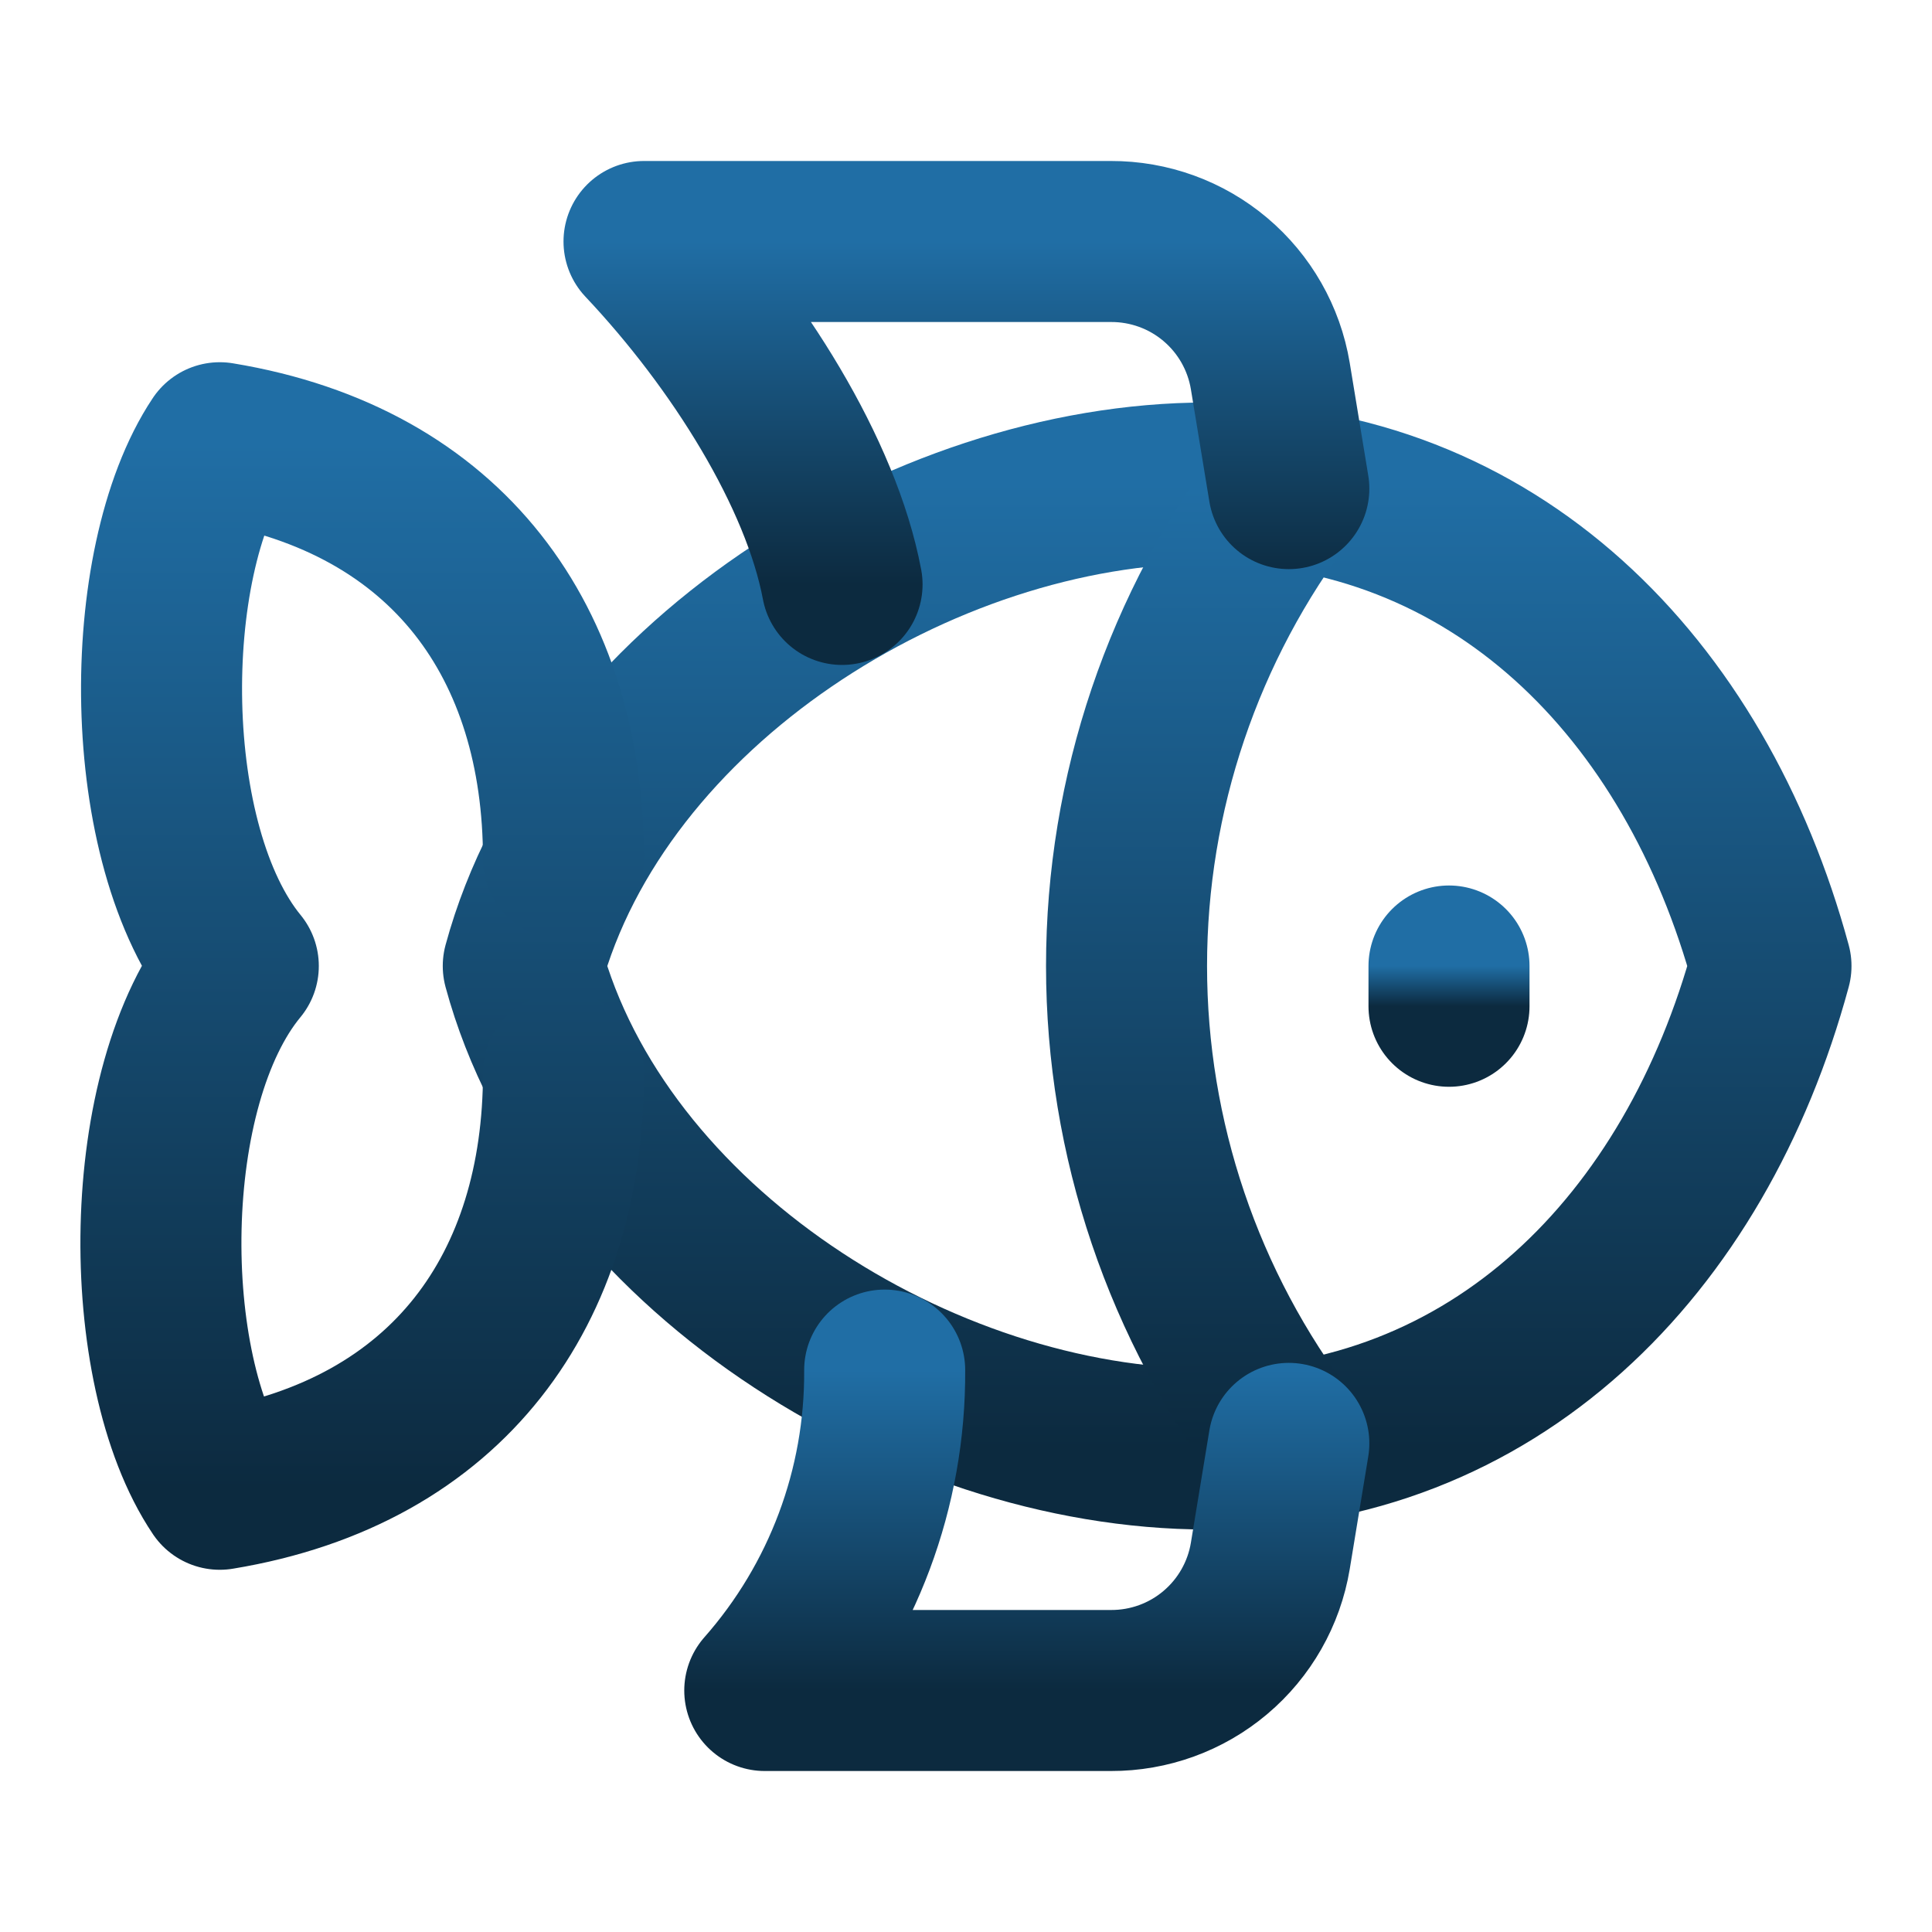 <svg width="32" height="32" viewBox="0 0 32 32" fill="none" xmlns="http://www.w3.org/2000/svg">
<path d="M8.667 16C9.92 11.387 15.253 8 20 8C24.747 8 28.08 11.387 29.333 16C28.08 20.627 24.747 24 20 24C15.253 24 9.92 20.627 8.667 16Z" stroke="url(#paint0_linear_19_297)" stroke-width="2.667" stroke-linecap="round" stroke-linejoin="round"/>
<path d="M24 16V16.667" stroke="url(#paint1_linear_19_297)" stroke-width="2.667" stroke-linecap="round" stroke-linejoin="round"/>
<path d="M21.333 23.907C19.599 21.636 18.659 18.858 18.659 16C18.659 13.143 19.599 10.364 21.333 8.094" stroke="url(#paint2_linear_19_297)" stroke-width="2.667" stroke-linecap="round" stroke-linejoin="round"/>
<path d="M9.333 14.227C9.333 10.667 7.44 7.96 3.64 7.333C2.307 9.333 2.307 14 3.947 16C2.293 18 2.293 22.667 3.64 24.667C7.44 24.04 9.333 21.333 9.333 17.773" stroke="url(#paint3_linear_19_297)" stroke-width="2.667" stroke-linecap="round" stroke-linejoin="round"/>
<path d="M13.947 9.68C13.6 7.84 12.227 5.653 10.667 4H18.4C19.033 3.998 19.646 4.22 20.129 4.628C20.613 5.036 20.936 5.603 21.04 6.227L21.347 8.093" stroke="url(#paint4_linear_19_297)" stroke-width="2.667" stroke-linecap="round" stroke-linejoin="round"/>
<path d="M21.347 23.907L21.04 25.773C20.936 26.397 20.613 26.964 20.129 27.372C19.646 27.78 19.033 28.002 18.4 28H12.667C13.959 26.535 14.666 24.646 14.653 22.693" stroke="url(#paint5_linear_19_297)" stroke-width="2.667" stroke-linecap="round" stroke-linejoin="round"/>
<defs>
<linearGradient id="paint0_linear_19_297" x1="19" y1="8" x2="19" y2="24" gradientUnits="userSpaceOnUse">
<stop stop-color="#206EA5"/>
<stop offset="1" stop-color="#0C2A3F"/>
</linearGradient>
<linearGradient id="paint1_linear_19_297" x1="24.5" y1="16" x2="24.5" y2="16.667" gradientUnits="userSpaceOnUse">
<stop stop-color="#206EA5"/>
<stop offset="1" stop-color="#0C2A3F"/>
</linearGradient>
<linearGradient id="paint2_linear_19_297" x1="19.996" y1="8.094" x2="19.996" y2="23.907" gradientUnits="userSpaceOnUse">
<stop stop-color="#206EA5"/>
<stop offset="1" stop-color="#0C2A3F"/>
</linearGradient>
<linearGradient id="paint3_linear_19_297" x1="5.999" y1="7.333" x2="5.999" y2="24.667" gradientUnits="userSpaceOnUse">
<stop stop-color="#206EA5"/>
<stop offset="1" stop-color="#0C2A3F"/>
</linearGradient>
<linearGradient id="paint4_linear_19_297" x1="16.007" y1="4" x2="16.007" y2="9.68" gradientUnits="userSpaceOnUse">
<stop stop-color="#206EA5"/>
<stop offset="1" stop-color="#0C2A3F"/>
</linearGradient>
<linearGradient id="paint5_linear_19_297" x1="17.007" y1="22.693" x2="17.007" y2="28" gradientUnits="userSpaceOnUse">
<stop stop-color="#206EA5"/>
<stop offset="1" stop-color="#0C2A3F"/>
</linearGradient>
</defs>
</svg>
